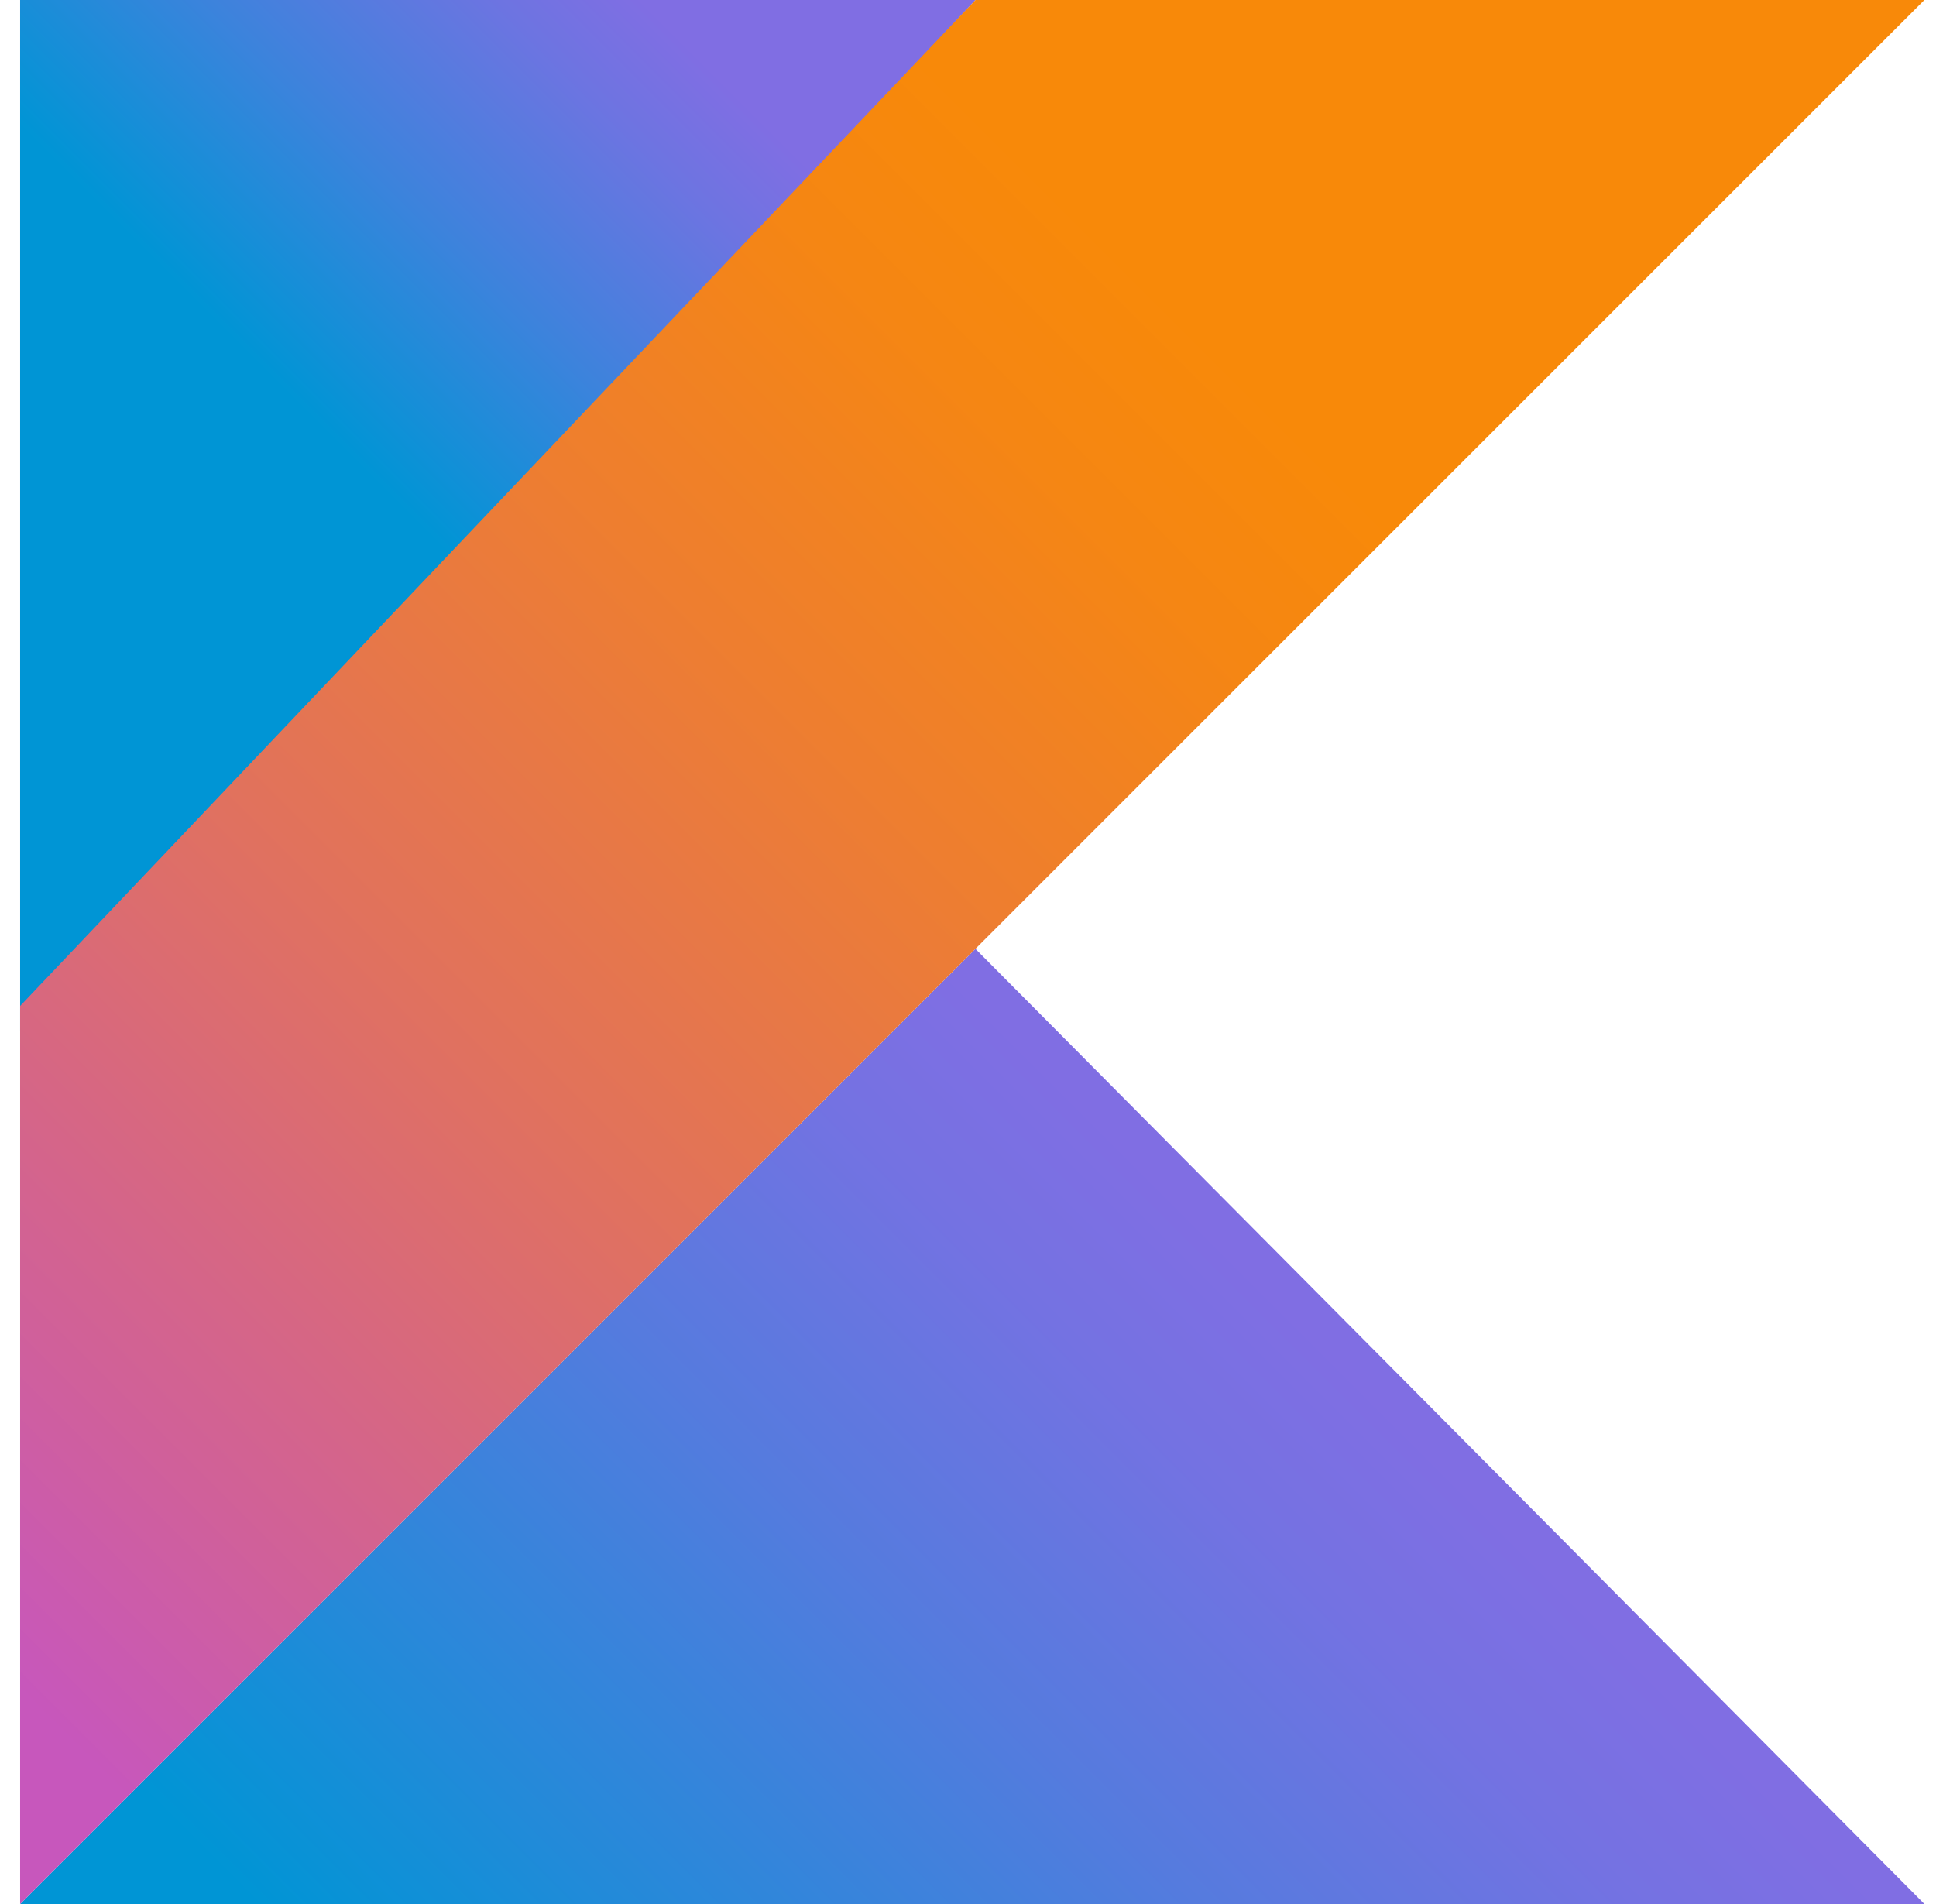 <svg width="61" height="60" viewBox="0 0 61 60" fill="none" xmlns="http://www.w3.org/2000/svg">
<g clip-path="url(#clip0)">
<path d="M0.634 60L30.734 29.9L60.634 60H0.634Z" fill="url(#paint0_linear)"/>
<path d="M0.634 0H30.734L0.634 32.5V0Z" fill="url(#paint1_linear)"/>
<path d="M30.734 0L0.634 31.7V60L30.734 29.9L60.634 0H30.734Z" fill="url(#paint2_linear)"/>
</g>
<defs>
<linearGradient id="paint0_linear" x1="16.593" y1="74.015" x2="44.941" y2="45.667" gradientUnits="userSpaceOnUse">
<stop offset="0.097" stop-color="#0095D5"/>
<stop offset="0.301" stop-color="#238AD9"/>
<stop offset="0.621" stop-color="#557BDE"/>
<stop offset="0.864" stop-color="#7472E2"/>
<stop offset="1" stop-color="#806EE3"/>
</linearGradient>
<linearGradient id="paint1_linear" x1="4.843" y1="12.059" x2="21.307" y2="-4.405" gradientUnits="userSpaceOnUse">
<stop offset="0.118" stop-color="#0095D5"/>
<stop offset="0.418" stop-color="#3C83DC"/>
<stop offset="0.696" stop-color="#6D74E1"/>
<stop offset="0.833" stop-color="#806EE3"/>
</linearGradient>
<linearGradient id="paint2_linear" x1="-9.468" y1="55.164" x2="46.365" y2="-0.669" gradientUnits="userSpaceOnUse">
<stop offset="0.107" stop-color="#C757BC"/>
<stop offset="0.214" stop-color="#D0609A"/>
<stop offset="0.425" stop-color="#E1725C"/>
<stop offset="0.605" stop-color="#EE7E2F"/>
<stop offset="0.743" stop-color="#F58613"/>
<stop offset="0.823" stop-color="#F88909"/>
</linearGradient>
<clipPath id="clip0">
<rect width="60" height="60" fill="white" transform="translate(0.634)"/>
</clipPath>
</defs>
</svg>

